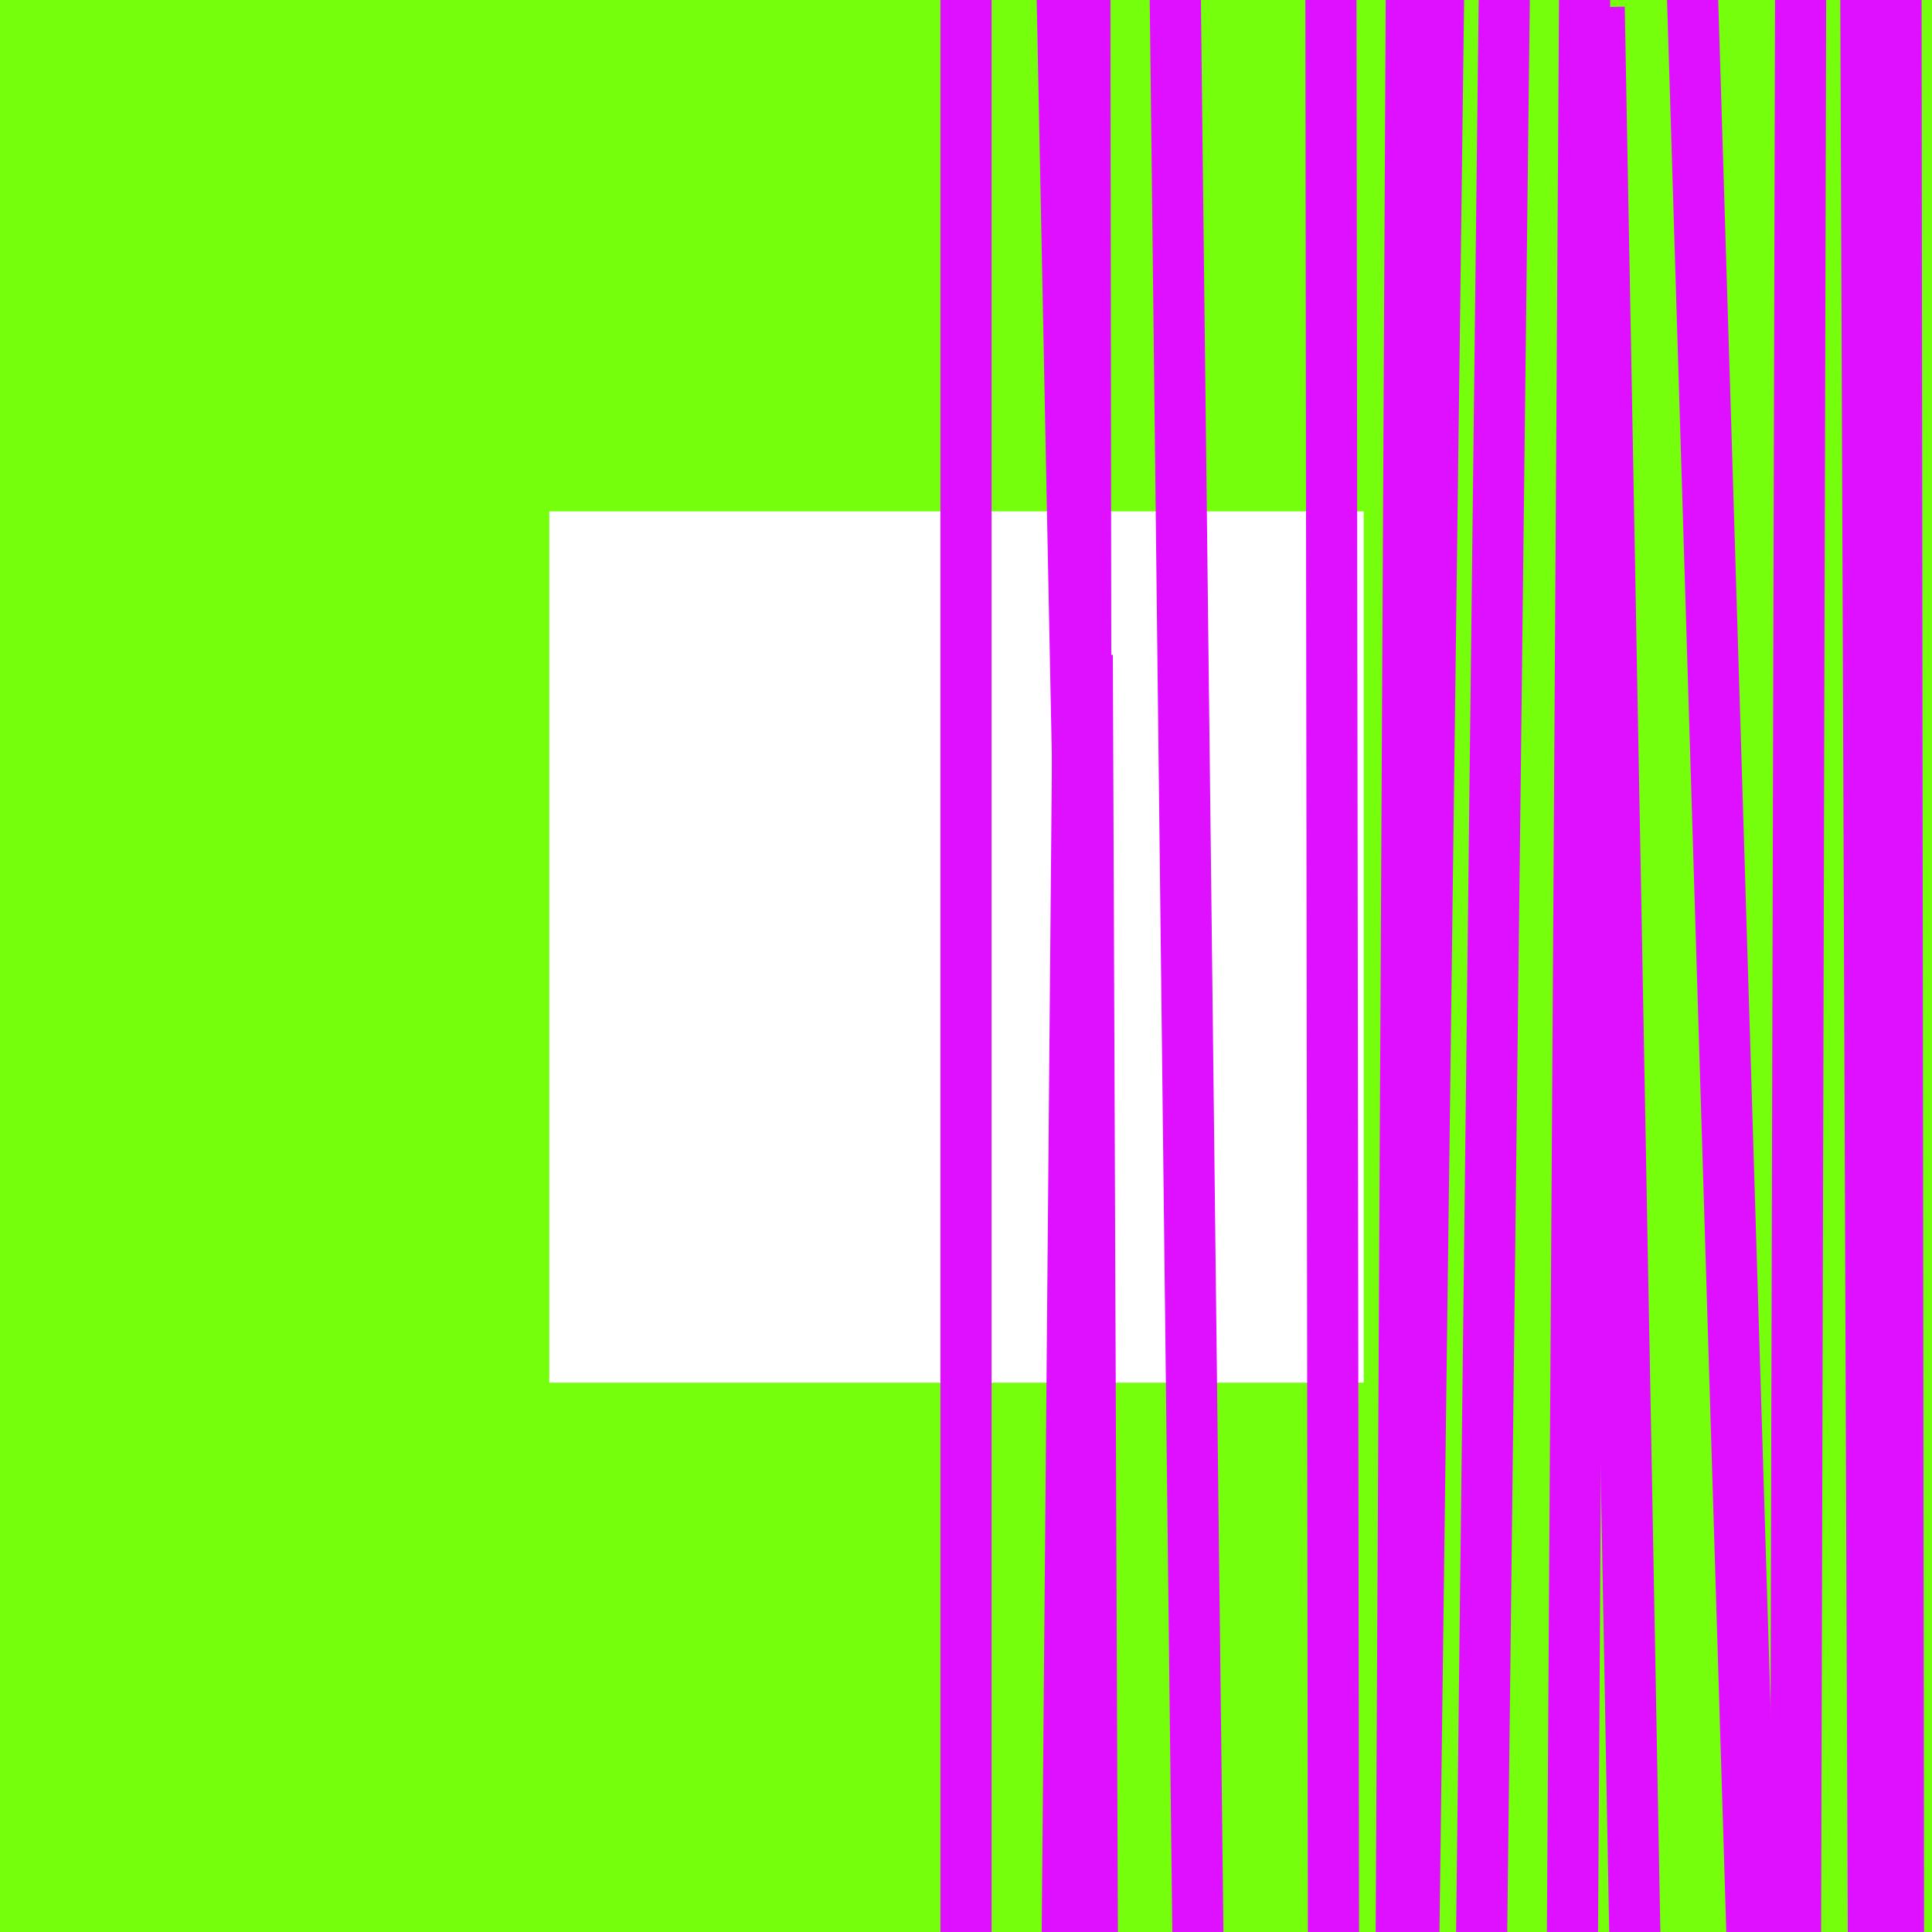 <?xml version="1.0" standalone="no"?>
<!DOCTYPE svg PUBLIC "-//W3C//DTD SVG 20010904//EN" "http://www.w3.org/TR/2001/REC-SVG-20010904/DTD/svg10.dtd">
<!-- Created using Krita: https://krita.org -->
<svg xmlns="http://www.w3.org/2000/svg" 
    xmlns:xlink="http://www.w3.org/1999/xlink"
    xmlns:krita="http://krita.org/namespaces/svg/krita"
    xmlns:sodipodi="http://sodipodi.sourceforge.net/DTD/sodipodi-0.dtd"
    width="24.48pt"
    height="24.48pt"
    viewBox="0 0 24.48 24.48">
<defs/>
<rect id="shape0" transform="translate(2.16, 1.68)" fill="none" stroke="#75ff0d" stroke-width="9.6" stroke-linecap="square" stroke-linejoin="bevel" width="19.92" height="20.64"/><path id="shape0" transform="translate(20.269, 0.414)" fill="none" stroke="#df0fff" stroke-width="0.648" stroke-linecap="square" stroke-linejoin="miter" stroke-miterlimit="2" d="M0 0L0.445 24.066"/><path id="shape1" transform="translate(13.523, 6.269)" fill="none" stroke="#df0fff" stroke-width="0.648" stroke-linecap="square" stroke-linejoin="miter" stroke-miterlimit="2" d="M0 18.212L0.159 0"/><path id="shape2" transform="translate(13.746, 0)" fill="none" stroke="#df0fff" stroke-width="0.648" stroke-linecap="square" stroke-linejoin="miter" stroke-miterlimit="2" d="M0 0L0.032 24.48"/><path id="shape3" transform="translate(14.892, 0)" fill="none" stroke="#df0fff" stroke-width="0.648" stroke-linecap="square" stroke-linejoin="miter" stroke-miterlimit="2" d="M0.286 24.48L0 0"/><path id="shape4" transform="translate(13.46, 0)" fill="none" stroke="#df0fff" stroke-width="0.648" stroke-linecap="square" stroke-linejoin="miter" stroke-miterlimit="2" d="M0 0L0.191 9.546"/><path id="shape5" transform="translate(13.778, 8.623)" fill="none" stroke="#df0fff" stroke-width="0.648" stroke-linecap="square" stroke-linejoin="miter" stroke-miterlimit="2" d="M0 0L0.064 16.196"/><path id="shape6" transform="translate(16.864, 0)" fill="none" stroke="#df0fff" stroke-width="0.648" stroke-linecap="square" stroke-linejoin="miter" stroke-miterlimit="2" d="M0.032 24.48L0 0"/><path id="shape7" transform="translate(17.755, 0)" fill="none" stroke="#df0fff" stroke-width="0.648" stroke-linecap="square" stroke-linejoin="miter" stroke-miterlimit="2" d="M0.127 0L0 24.48"/><path id="shape8" transform="translate(18.774, 0)" fill="none" stroke="#df0fff" stroke-width="0.648" stroke-linecap="square" stroke-linejoin="miter" stroke-miterlimit="2" d="M0 24.48L0.286 0"/><path id="shape9" transform="translate(21.447, 0)" fill="none" stroke="#df0fff" stroke-width="0.648" stroke-linecap="square" stroke-linejoin="miter" stroke-miterlimit="2" d="M0 0L0.764 24.915"/><path id="shape10" transform="translate(23.642, 0)" fill="none" stroke="#df0fff" stroke-width="0.648" stroke-linecap="square" stroke-linejoin="miter" stroke-miterlimit="2" d="M0.095 24.48L0 0"/><path id="shape11" transform="translate(24.024, 0)" fill="none" stroke="#df0fff" stroke-width="0.648" stroke-linecap="square" stroke-linejoin="miter" stroke-miterlimit="2" d="M0 0L0.032 24.851"/><path id="shape12" transform="translate(22.751, 0)" fill="none" stroke="#df0fff" stroke-width="0.648" stroke-linecap="square" stroke-linejoin="miter" stroke-miterlimit="2" d="M0 24.48L0.064 0"/><path id="shape13" transform="translate(19.919, 0)" fill="none" stroke="#df0fff" stroke-width="0.648" stroke-linecap="square" stroke-linejoin="miter" stroke-miterlimit="2" d="M0.159 0L0 25.36"/><path id="shape14" transform="translate(17.915, -0.445)" fill="none" stroke="#df0fff" stroke-width="0.648" stroke-linecap="square" stroke-linejoin="miter" stroke-miterlimit="2" d="M0 24.925L0.318 0"/><path id="shape15" transform="translate(12.24, 0.223)" fill="none" stroke="#df0fff" stroke-width="0.648" stroke-linecap="square" stroke-linejoin="miter" stroke-miterlimit="2" d="M0 0L0 24.883"/>
</svg>
